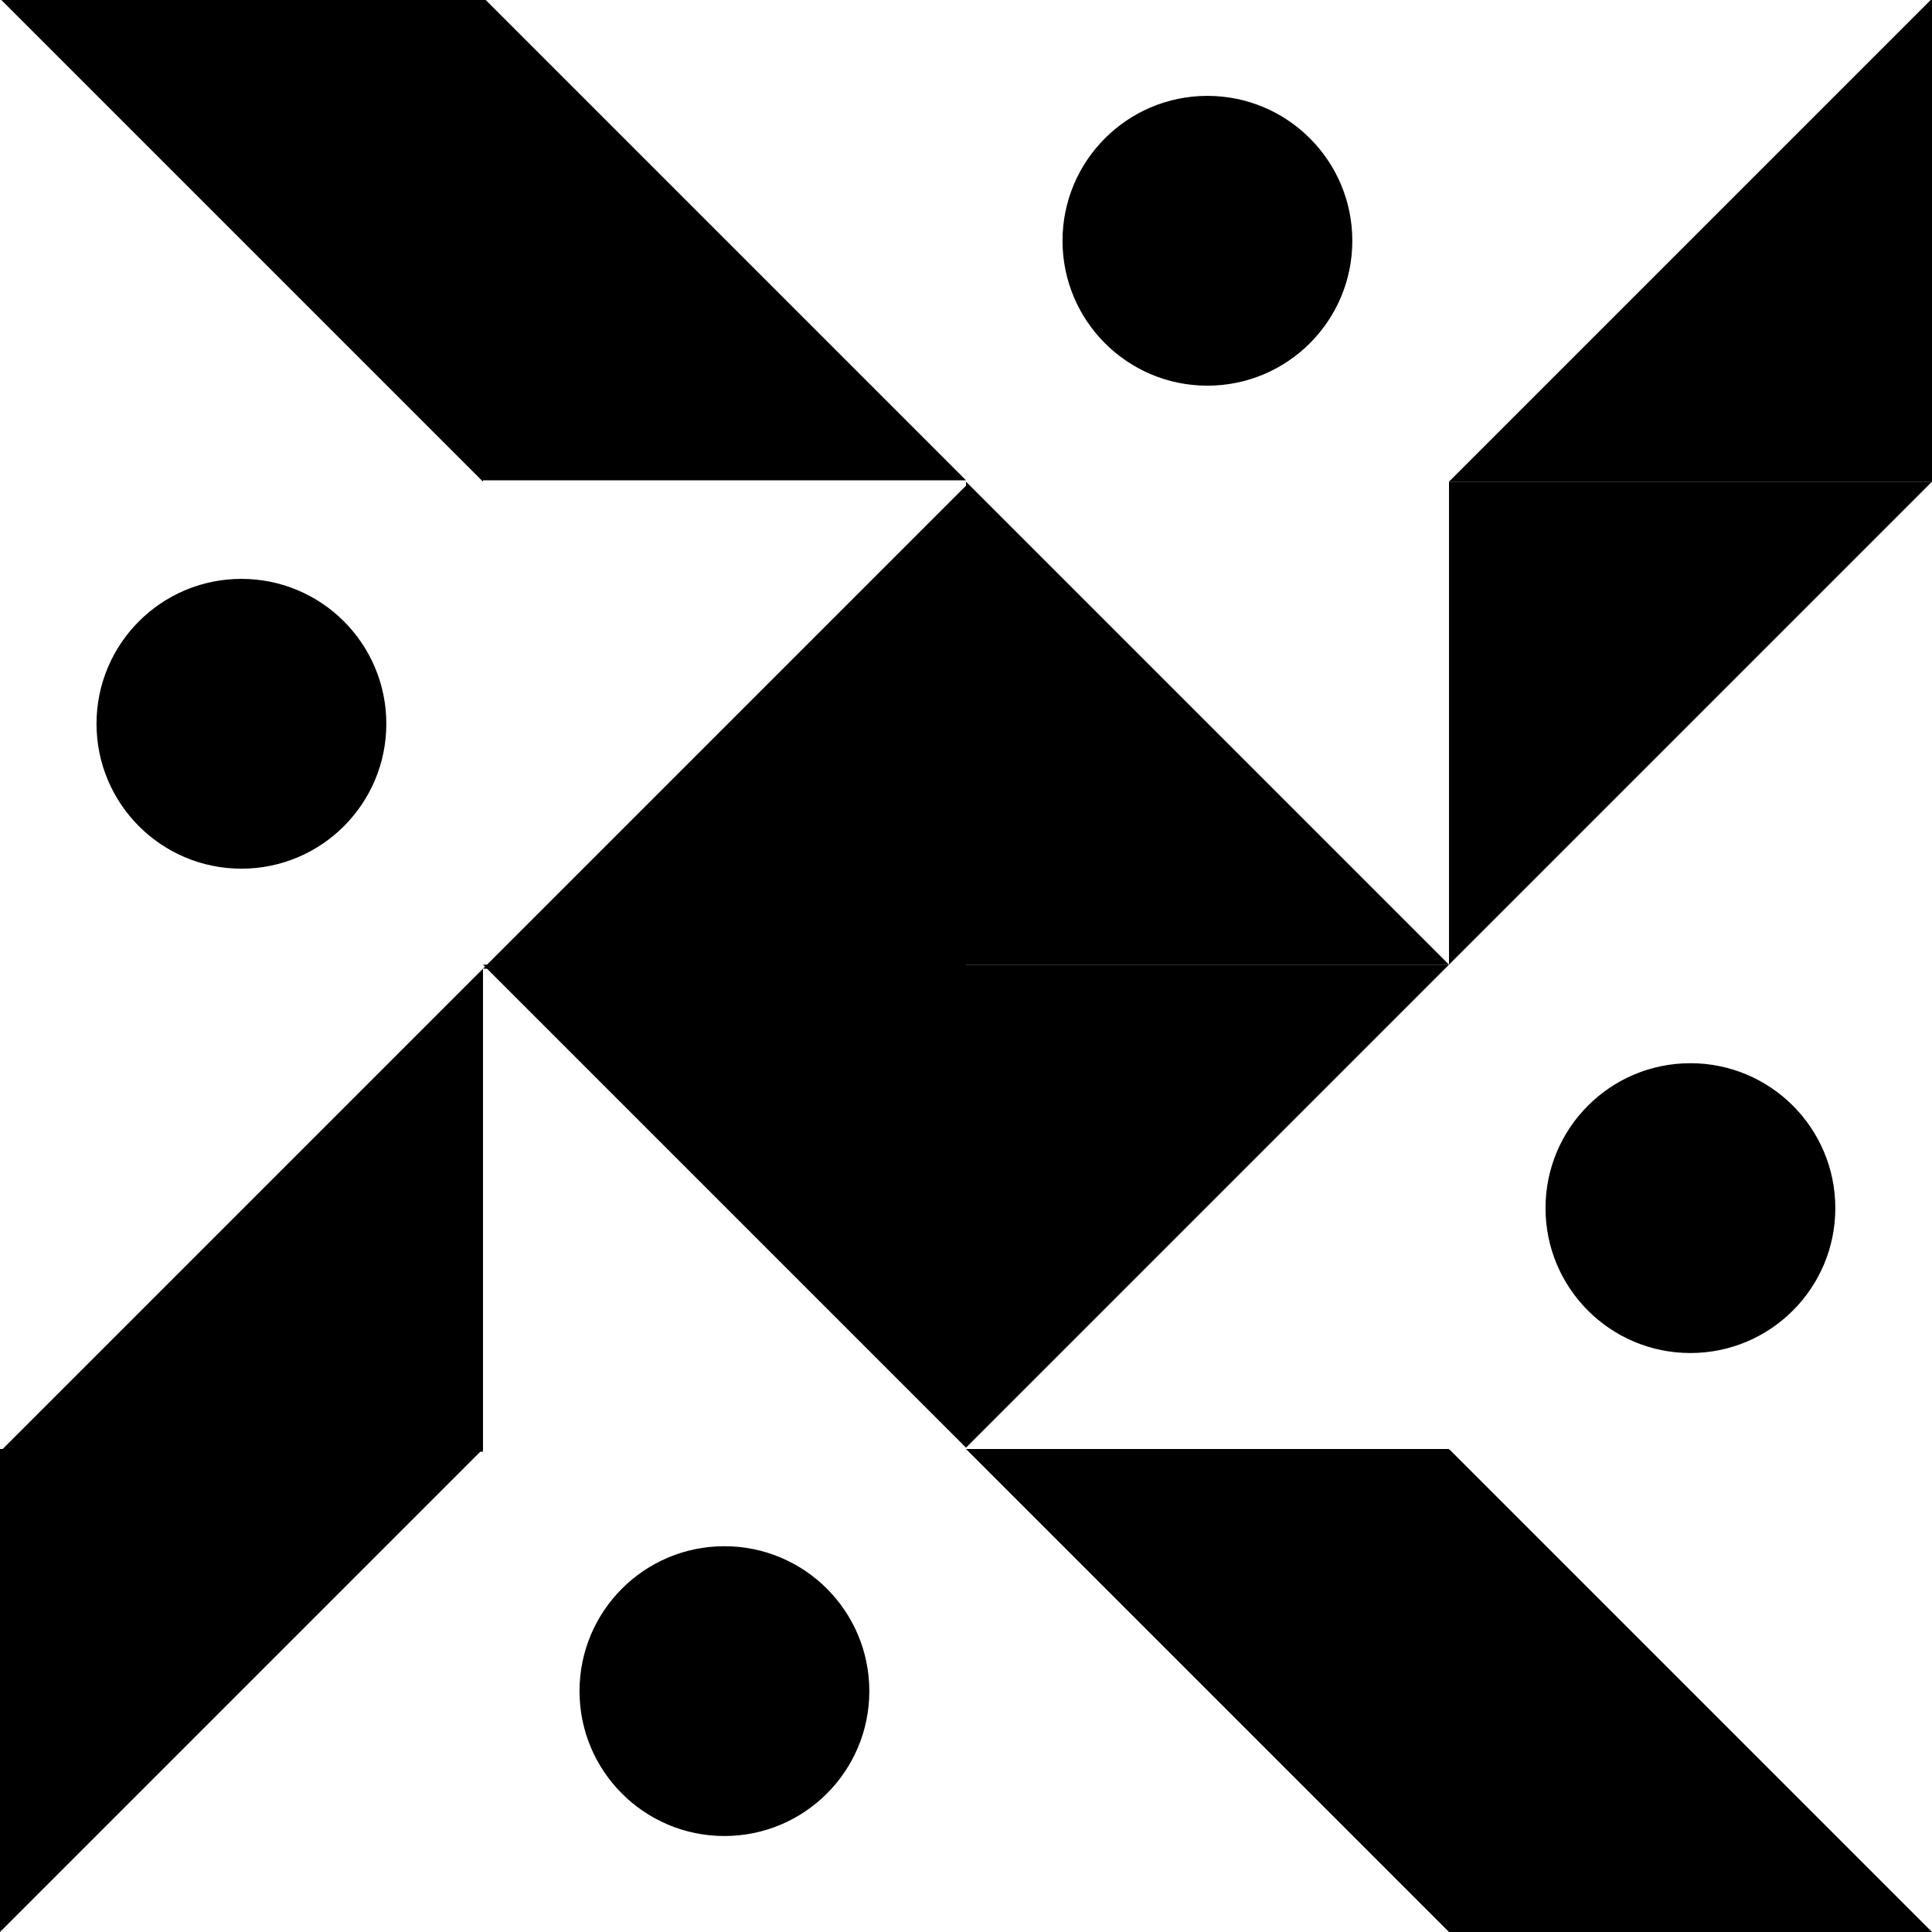 <?xml version="1.0" encoding="utf-8"?>
<!-- Generator: Adobe Illustrator 24.0.1, SVG Export Plug-In . SVG Version: 6.00 Build 0)  -->
<svg version="1.1" xmlns="http://www.w3.org/2000/svg" xmlns:xlink="http://www.w3.org/1999/xlink" x="0px" y="0px"
	 viewBox="0 0 1440 1440" style="enable-background:new 0 0 1440 1440;" xml:space="preserve">
<rect x="0" y="0" width="1440" height="1440" fill="#808080" stroke="none"/>
<style type="text/css">
	.st0{fill:#FFFFFF;}
</style>
<g id="Capa_2">
	<g>
		<rect x="0.5" y="0.5" class="st0" width="1439" height="1439"/>
		<path class="st0" d="M1439,1v1438H1V1H1439 M1440,0H0v1440h1440V0L1440,0z"/>
	</g>
</g>
<g id="Capa_1">
	<g>
		<polygon points="1.21,1081.5 359.5,723.21 359.5,1081.5 		"/>
		<path d="M359,724.41V1081H2.41L359,724.41 M360,722C240,842,120,962,0,1082h360V722L360,722z"/>
	</g>
	<g>
		<polygon points="360.5,357.5 360.5,-0.79 718.79,357.5 		"/>
		<path d="M361,0.41L717.59,357H361V0.41 M360-2v360h360C600,238,480,118,360-2L360-2z"/>
	</g>
	<g>
		<polygon points="1.21,-0.5 359.5,-0.5 359.5,357.79 		"/>
		<path d="M359,0v356.59L2.41,0H359 M360-1H0c120,120,240,240,360,360V-1L360-1z"/>
	</g>
	<g>
		<polygon points="0.5,1080.5 358.79,1080.5 0.5,1438.79 		"/>
		<path d="M357.59,1081L1,1437.59V1081H357.59 M360,1080H0v360C120,1320,240,1200,360,1080L360,1080z"/>
	</g>
	<g>
		<polygon points="1080.5,359.5 1438.79,359.5 1080.5,717.79 		"/>
		<path d="M1437.59,360l-178.29,178.29L1081,716.59l0-356.59L1437.59,360 M1440,359l-360,0l0,360C1200,599,1320,479,1440,359
			L1440,359z"/>
	</g>
	<g>
		<polygon points="1080.5,1439.5 1080.5,1081.21 1438.79,1439.5 		"/>
		<path d="M1081,1082.41l214.29,214.29L1437.59,1439l-356.59,0L1081,1082.41 M1080,1080l0,360l360,0C1320,1320,1200,1200,1080,1080
			L1080,1080z"/>
	</g>
	<g>
		<polygon points="1081.21,358.5 1439.5,0.21 1439.5,358.5 		"/>
		<path d="M1439,1.41V358h-356.59L1439,1.41 M1440-1c-120,120-240,240-360,360h360V-1L1440-1z"/>
	</g>
	<g>
		<polygon points="721.21,1080.5 1079.5,1080.5 1079.5,1438.79 		"/>
		<path d="M1079,1081l0,356.59l-238.29-238.29L722.41,1081L1079,1081 M1080,1080l-360,0c120,120,240,240,360,360L1080,1080
			L1080,1080z"/>
	</g>
	<g>
		<g>
			<rect x="360.44" y="1080.95" class="st0" width="359" height="359"/>
			<path class="st0" d="M718.94,1081.45v358h-358v-358H718.94 M719.94,1080.45h-360v360h360V1080.45L719.94,1080.45z"/>
		</g>
		<g>
			<ellipse cx="539.94" cy="1260.46" rx="107.5" ry="107.5"/>
			<path d="M539.94,1153.46c28.58,0,55.45,11.13,75.66,31.34c20.21,20.21,31.34,47.08,31.34,75.66c0,28.58-11.13,55.45-31.34,75.66
				s-47.08,31.34-75.66,31.34s-55.45-11.13-75.66-31.34c-20.21-20.21-31.34-47.08-31.34-75.66c0-28.58,11.13-55.45,31.34-75.66
				C484.48,1164.59,511.35,1153.46,539.94,1153.46 M539.94,1152.46c-59.65,0-108,48.35-108,108s48.35,108,108,108s108-48.35,108-108
				S599.58,1152.46,539.94,1152.46L539.94,1152.46z"/>
		</g>
	</g>
	<g>
		<g>
			<rect x="1080.44" y="720.95" class="st0" width="359" height="359"/>
			<path class="st0" d="M1438.94,721.45v358h-358v-358H1438.94 M1439.94,720.45h-360v360h360V720.45L1439.94,720.45z"/>
		</g>
		<g>
			<ellipse cx="1259.94" cy="900.46" rx="107.5" ry="107.5"/>
			<path d="M1259.94,793.46c28.58,0,55.45,11.13,75.66,31.34c20.21,20.21,31.34,47.08,31.34,75.66c0,28.58-11.13,55.45-31.34,75.66
				c-20.21,20.21-47.08,31.34-75.66,31.34c-28.58,0-55.45-11.13-75.66-31.34c-20.21-20.21-31.34-47.08-31.34-75.66
				c0-28.58,11.13-55.45,31.34-75.66C1204.48,804.59,1231.35,793.46,1259.94,793.46 M1259.94,792.46c-59.65,0-108,48.35-108,108
				c0,59.65,48.35,108,108,108s108-48.35,108-108C1367.94,840.82,1319.58,792.46,1259.94,792.46L1259.94,792.46z"/>
		</g>
	</g>
	<g>
		<g>
			<rect x="0.44" y="359.95" class="st0" width="359" height="359"/>
			<path class="st0" d="M358.94,360.45v358h-358v-358H358.94 M359.94,359.45h-360v360h360V359.45L359.94,359.45z"/>
		</g>
		<g>
			<circle cx="179.94" cy="539.46" r="107.5"/>
			<path d="M179.94,432.46c28.58,0,55.45,11.13,75.66,31.34c20.21,20.21,31.34,47.08,31.34,75.66c0,28.58-11.13,55.45-31.34,75.66
				s-47.08,31.34-75.66,31.34s-55.45-11.13-75.66-31.34c-20.21-20.21-31.34-47.08-31.34-75.66c0-28.58,11.13-55.45,31.34-75.66
				C124.48,443.59,151.35,432.46,179.94,432.46 M179.94,431.46c-59.65,0-108,48.35-108,108c0,59.65,48.35,108,108,108
				s108-48.35,108-108C287.94,479.82,239.58,431.46,179.94,431.46L179.94,431.46z"/>
		</g>
	</g>
	<g>
		<g>
			<rect x="720.44" y="-0.05" class="st0" width="359" height="359"/>
			<path class="st0" d="M1078.94,0.45v358h-358v-358H1078.94 M1079.94-0.55h-360v360h360V-0.55L1079.94-0.55z"/>
		</g>
		<g>
			<circle cx="899.94" cy="179.46" r="107.5"/>
			<path d="M899.94,72.46c28.58,0,55.45,11.13,75.66,31.34c20.21,20.21,31.34,47.08,31.34,75.66c0,28.58-11.13,55.45-31.34,75.66
				s-47.08,31.34-75.66,31.34s-55.45-11.13-75.66-31.34s-31.34-47.08-31.34-75.66c0-28.58,11.13-55.45,31.34-75.66
				C844.48,83.59,871.35,72.46,899.94,72.46 M899.94,71.46c-59.65,0-108,48.35-108,108c0,59.65,48.35,108,108,108s108-48.35,108-108
				C1007.94,119.82,959.58,71.46,899.94,71.46L899.94,71.46z"/>
		</g>
	</g>
	<g>
		<polygon points="720.5,718.5 720.5,360.21 1078.79,718.5 		"/>
		<path d="M721,361.41l238.29,238.29L1077.59,718H721L721,361.41 M720,359l0,360h360C960,599,840,479,720,359L720,359z"/>
	</g>
	<g>
		<polygon points="720.5,719.5 1078.79,719.5 720.5,1077.79 		"/>
		<path d="M1077.59,720L899.29,898.29L721,1076.59V720L1077.59,720 M1080,719l-360,0v360C840,959,960,839,1080,719L1080,719z"/>
	</g>
	<g>
		<polygon points="361.21,721.5 719.5,363.21 719.5,721.5 		"/>
		<path d="M719,364.41V721H362.41L719,364.41 M720,362C600,482,480,602,360,722h360V362L720,362z"/>
	</g>
	<g>
		<polygon points="361.21,719.5 719.5,719.5 719.5,1077.79 		"/>
		<path d="M719,720l0,356.59L362.41,720L719,720 M720,719l-360,0c120,120,240,240,360,360L720,719L720,719z"/>
	</g>
</g>
</svg>

